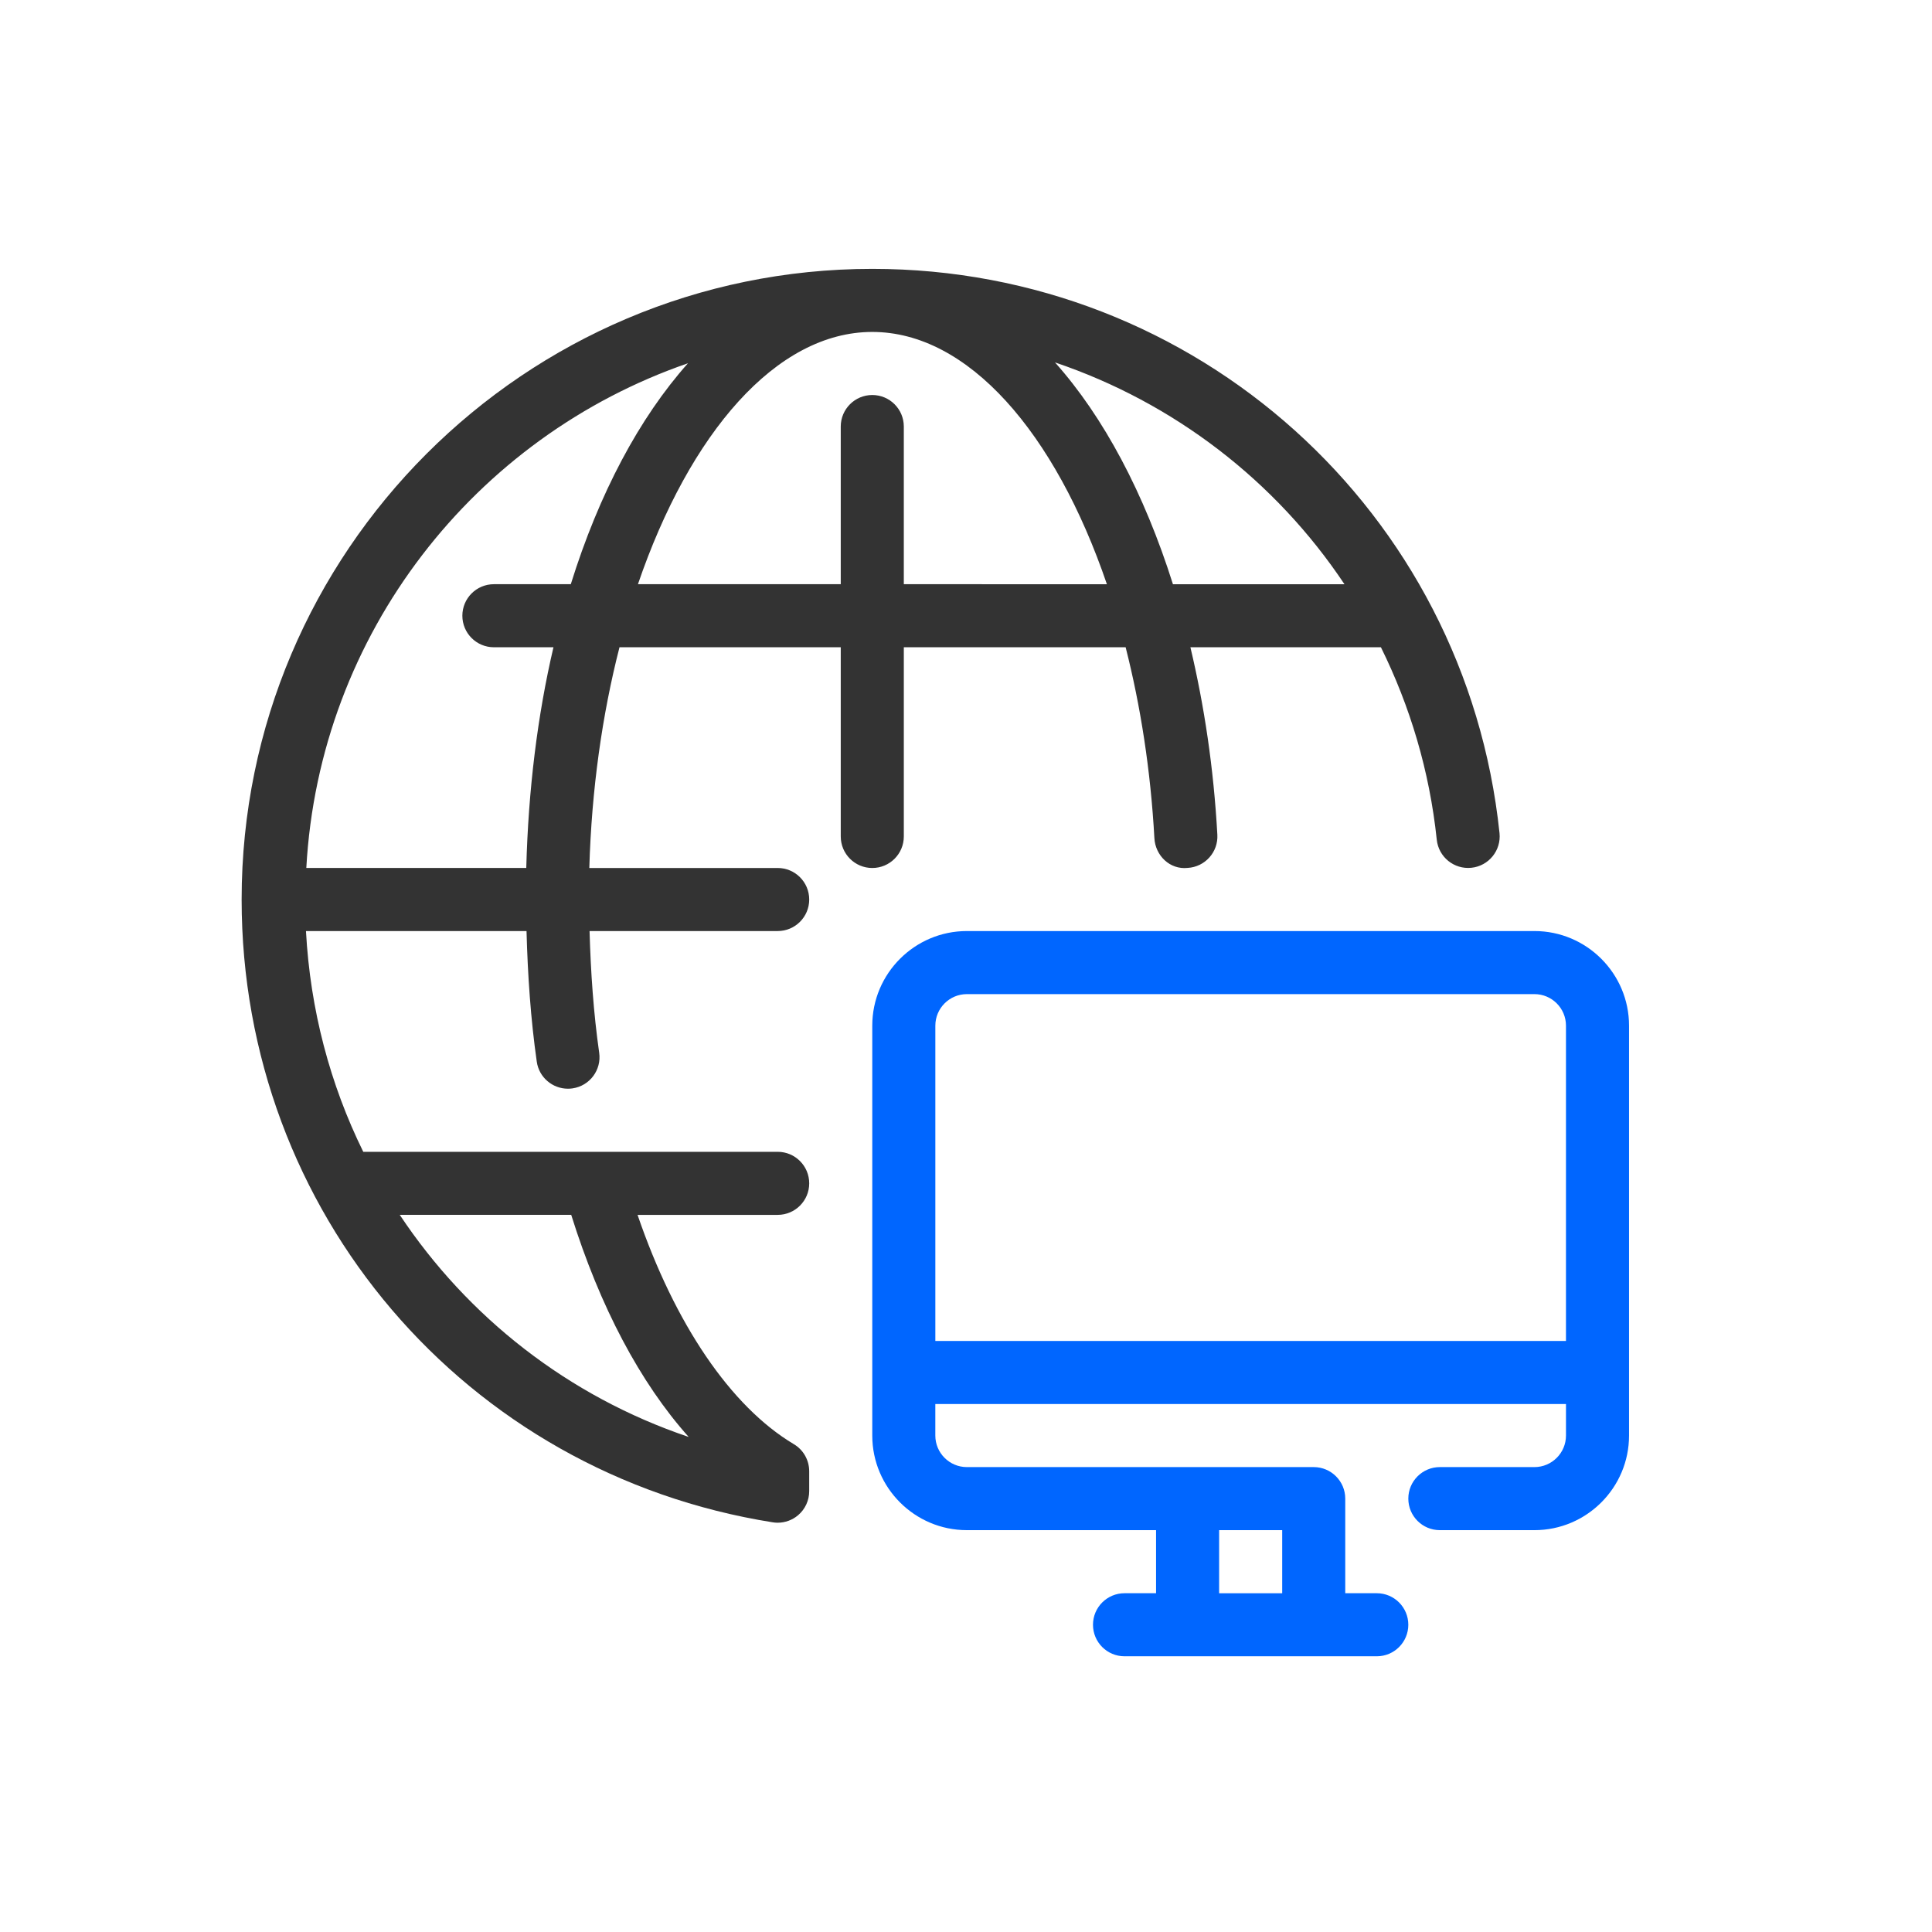 <?xml version="1.0" encoding="utf-8"?>
<!-- Generator: Adobe Illustrator 15.1.0, SVG Export Plug-In . SVG Version: 6.00 Build 0)  -->
<!DOCTYPE svg PUBLIC "-//W3C//DTD SVG 1.1//EN" "http://www.w3.org/Graphics/SVG/1.1/DTD/svg11.dtd">
<svg version="1.1" id="Capa_1" xmlns="http://www.w3.org/2000/svg" xmlns:xlink="http://www.w3.org/1999/xlink" x="0px" y="0px"
	 width="141.732px" height="141.732px" viewBox="226.774 350.079 141.732 141.732"
	 enable-background="new 226.774 350.079 141.732 141.732" xml:space="preserve">
<g>
	<g>
		<path fill="#333333" d="M336.779,411.196c-2.471-23.597-22.253-41.393-46.015-41.393c-25.51,0-46.264,20.754-46.264,46.265
			c0,22.891,16.384,42.106,38.961,45.688c0.12,0.021,0.24,0.03,0.363,0.03c0.545,0,1.08-0.194,1.501-0.553
			c0.516-0.439,0.812-1.083,0.812-1.758v-1.465c0-0.816-0.428-1.573-1.128-1.987c-4.638-2.769-8.728-8.824-11.464-16.821h10.28
			c1.277,0,2.313-1.034,2.313-2.313c0-1.278-1.036-2.313-2.313-2.313h-30.402c-2.429-4.935-3.891-10.412-4.203-16.193H265.4
			c0.088,3.246,0.306,6.466,0.752,9.582c0.164,1.152,1.154,1.982,2.286,1.982c0.109,0,0.22-0.007,0.331-0.023
			c1.265-0.181,2.144-1.353,1.961-2.618c-0.414-2.9-0.62-5.901-0.706-8.925h13.801c1.277,0,2.313-1.033,2.313-2.313
			s-1.036-2.313-2.313-2.313h-13.819c0.167-5.758,0.944-11.24,2.214-16.192h16.232v13.879c0,1.279,1.036,2.313,2.313,2.313
			c1.277,0,2.313-1.034,2.313-2.313v-13.879h16.273c1.094,4.305,1.834,9.02,2.109,14.004c0.069,1.277,1.136,2.322,2.438,2.182
			c1.274-0.069,2.253-1.161,2.181-2.437c-0.268-4.871-0.962-9.477-1.977-13.751h13.976c2.133,4.318,3.567,9.063,4.097,14.119
			c0.133,1.27,1.272,2.193,2.543,2.059C335.988,413.606,336.91,412.469,336.779,411.196z M268.678,439.2
			c2.109,6.74,5.059,12.315,8.619,16.294c-8.846-2.984-16.211-8.795-21.198-16.294H268.678z M268.648,392.936h-5.642
			c-1.277,0-2.313,1.034-2.313,2.313s1.036,2.313,2.313,2.313h4.37c-1.166,4.976-1.844,10.435-1.995,16.192h-16.136
			c0.951-17.206,12.364-31.636,27.999-37.027C273.675,380.731,270.72,386.285,268.648,392.936z M293.078,392.936V381.37
			c0-1.279-1.037-2.313-2.313-2.313s-2.313,1.034-2.313,2.313v11.565h-14.878c3.787-11.073,10.148-18.505,17.191-18.505
			c7.023,0,13.415,7.372,17.212,18.508L293.078,392.936z M312.821,392.938c-2.104-6.665-5.075-12.268-8.653-16.273
			c8.736,2.954,16.188,8.699,21.236,16.273H312.821z"/>
	</g>
</g>
<g>
	<g>
		<path fill="#0066FF" d="M339.341,418.381h-41.637c-3.826,0-6.94,3.114-6.94,6.94v30.071c0,3.826,3.114,6.939,6.94,6.939h13.879
			v4.627h-2.313c-1.277,0-2.314,1.033-2.314,2.313s1.037,2.313,2.314,2.313h18.505c1.276,0,2.313-1.034,2.313-2.313
			s-1.037-2.313-2.313-2.313h-2.313v-6.94c0-1.279-1.036-2.313-2.313-2.313h-25.446c-1.274,0-2.313-1.036-2.313-2.313v-2.314h46.265
			v2.314c0,1.276-1.039,2.313-2.313,2.313h-6.94c-1.276,0-2.313,1.033-2.313,2.313c0,1.28,1.036,2.313,2.313,2.313h6.94
			c3.826,0,6.939-3.113,6.939-6.939v-30.071C346.281,421.495,343.167,418.381,339.341,418.381z M316.209,462.332h4.627v4.627h-4.627
			V462.332z M341.655,448.453h-46.264v-23.132c0-1.277,1.039-2.313,2.313-2.313h41.637c1.275,0,2.313,1.036,2.313,2.313V448.453z"/>
	</g>
</g>
</svg>
